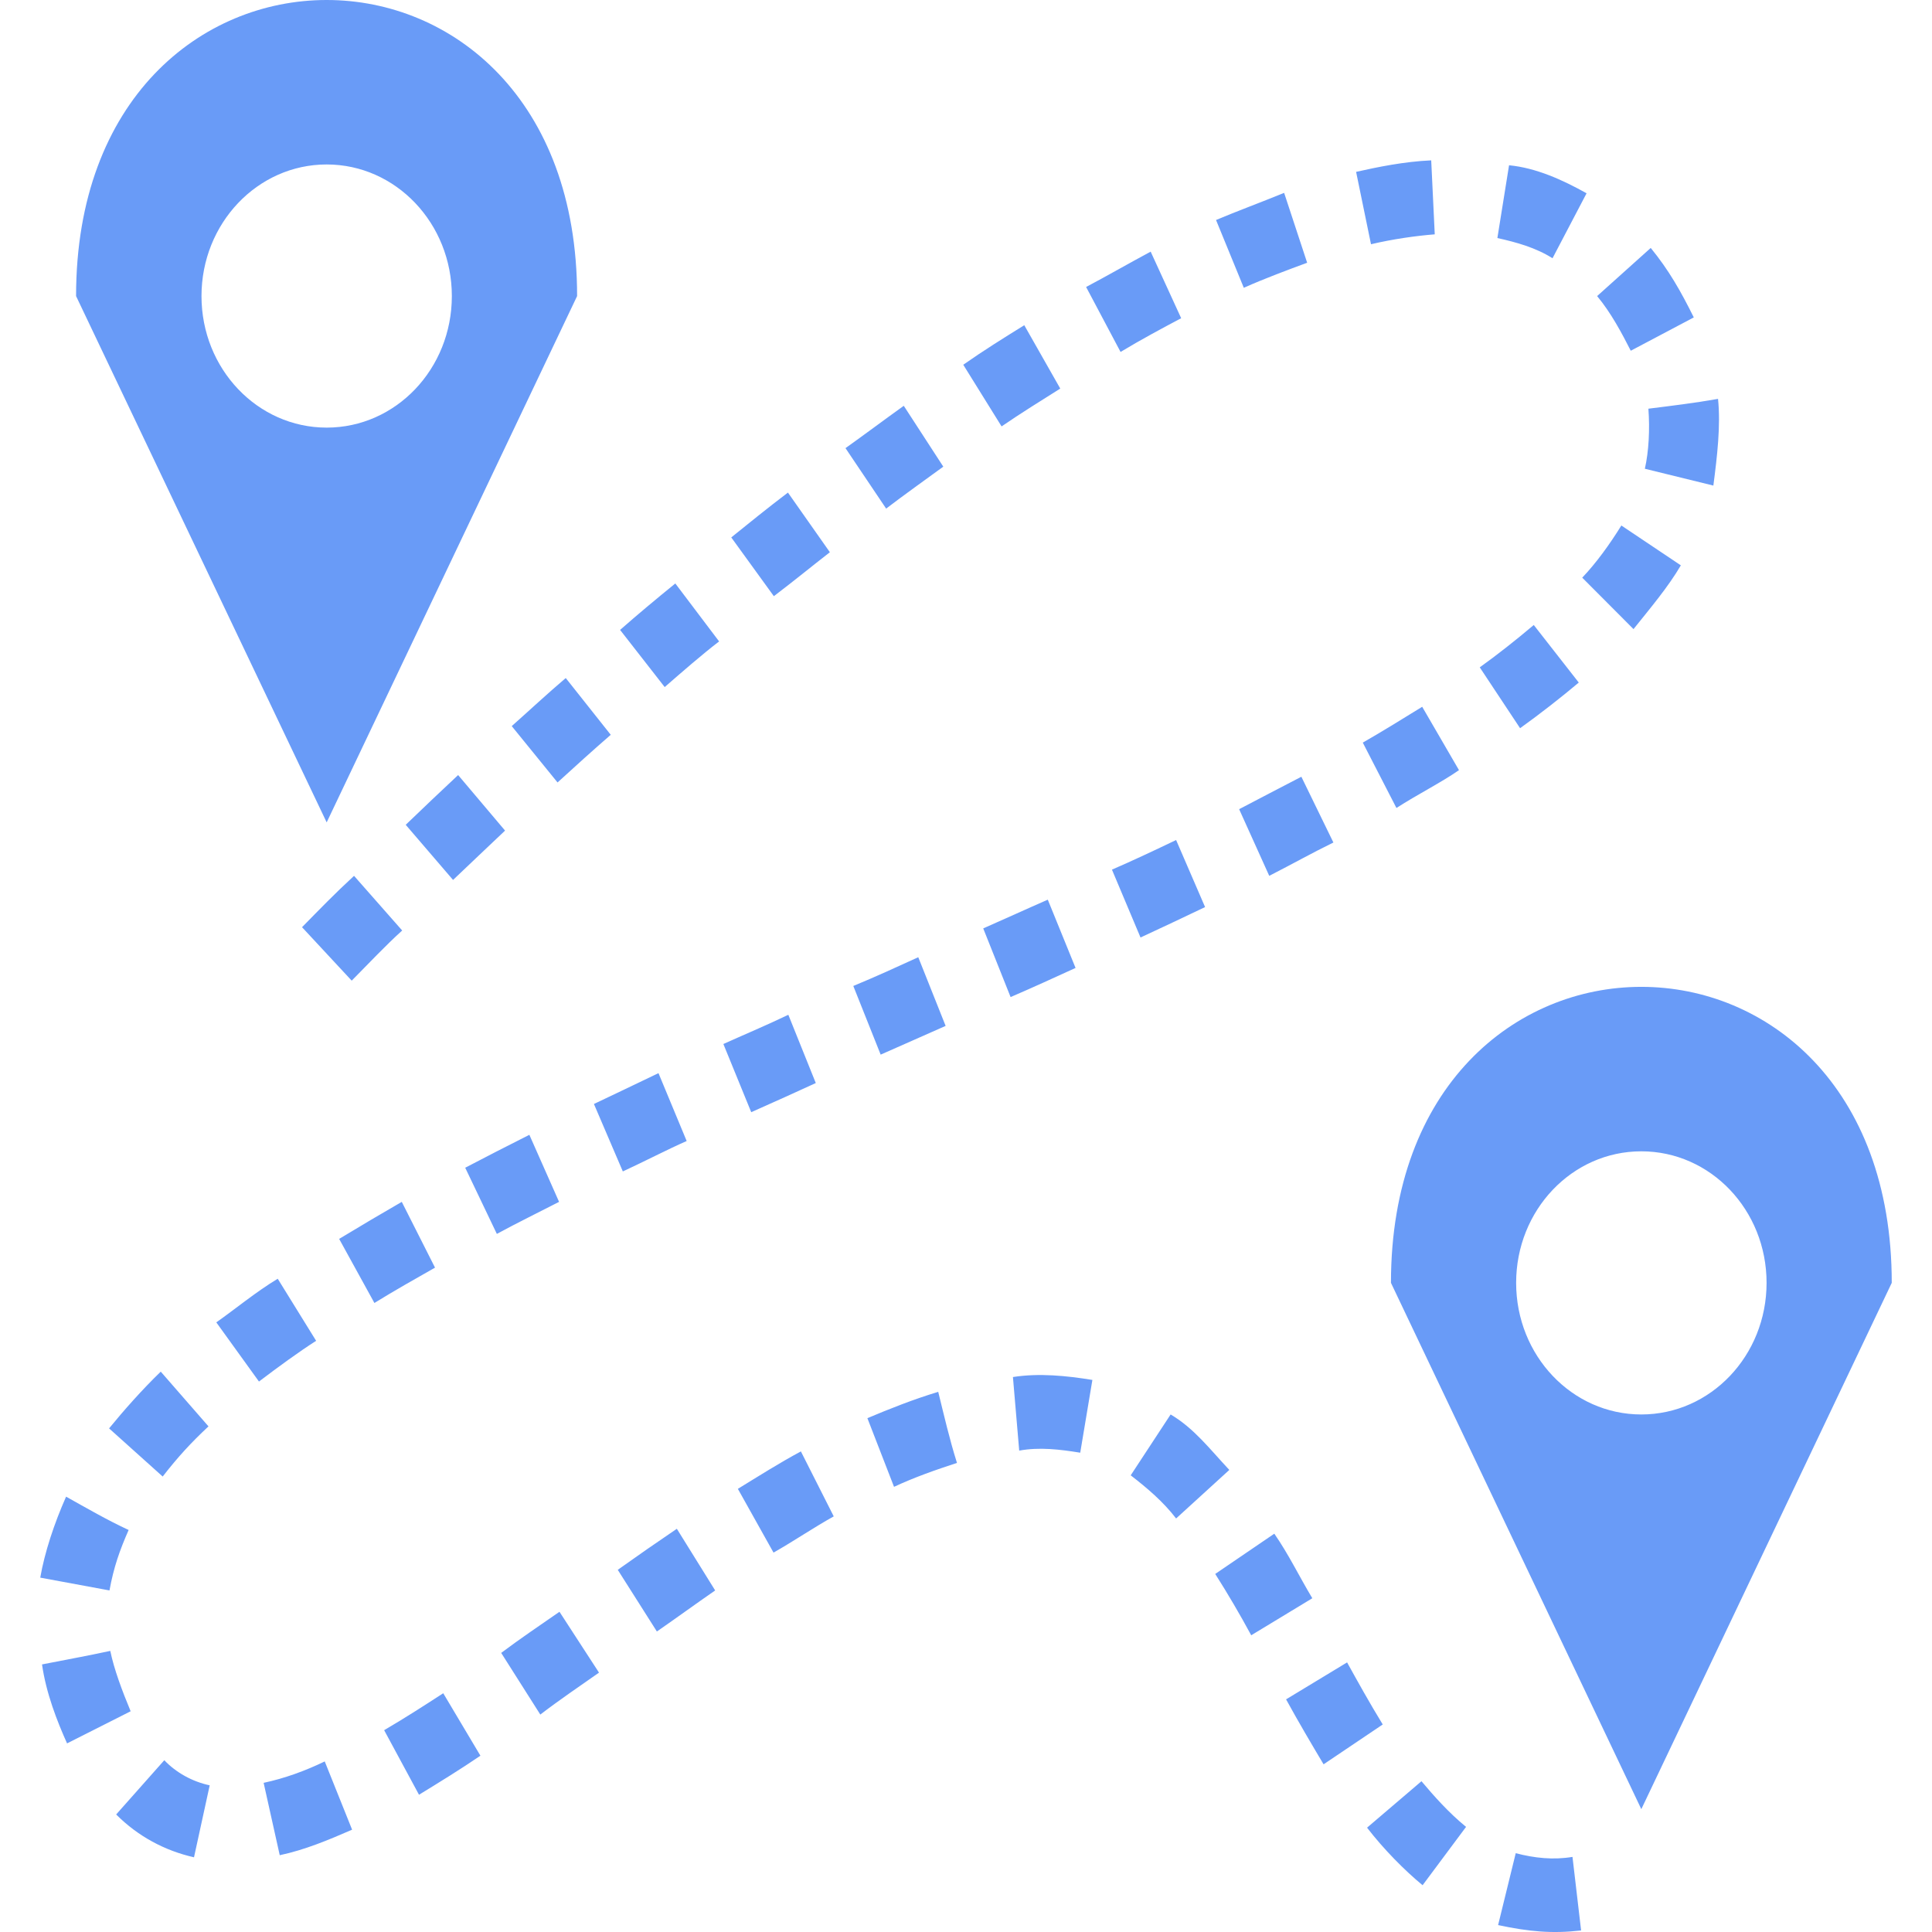 <svg width="24" height="24" viewBox="0 0 24 24" fill="none" xmlns="http://www.w3.org/2000/svg">
<g clip-path="url(#clip0_285_2264)">
<path d="M4.058 0C2.503 0 0.945 1.226 0.945 3.678L4.058 10.216L7.169 3.678C7.169 1.226 5.613 0 4.058 0ZM17.779 1.992C17.444 2.007 17.118 2.074 16.846 2.135L17.031 3.034C17.303 2.97 17.585 2.93 17.823 2.911L17.779 1.992ZM4.058 2.043C4.918 2.043 5.613 2.775 5.613 3.678C5.613 4.582 4.918 5.312 4.058 5.312C3.199 5.312 2.503 4.582 2.503 3.678C2.503 2.775 3.199 2.043 4.058 2.043ZM18.746 2.053L18.601 2.957C18.839 3.01 19.077 3.076 19.286 3.208L19.709 2.401C19.412 2.235 19.082 2.085 18.746 2.053ZM15.952 2.396C15.655 2.517 15.359 2.626 15.106 2.733L15.451 3.575C15.718 3.456 16 3.352 16.238 3.264L15.952 2.396ZM20.506 3.08L19.84 3.678C20.015 3.888 20.151 4.147 20.258 4.357L21.041 3.943C20.875 3.609 20.73 3.355 20.506 3.08ZM14.294 3.126C13.998 3.285 13.755 3.426 13.492 3.565L13.92 4.372C14.173 4.219 14.45 4.071 14.673 3.953L14.294 3.126ZM12.724 4.04C12.467 4.199 12.214 4.357 11.966 4.531L12.442 5.297C12.681 5.133 12.928 4.98 13.171 4.827L12.724 4.04ZM21.342 4.955C21.055 5.006 20.764 5.041 20.477 5.077C20.496 5.332 20.482 5.608 20.433 5.823L21.284 6.032C21.332 5.664 21.376 5.287 21.342 4.955ZM11.227 5.041C10.984 5.215 10.746 5.394 10.503 5.567L11.008 6.318C11.242 6.139 11.48 5.971 11.718 5.797L11.227 5.041ZM9.788 6.119C9.545 6.303 9.293 6.507 9.084 6.676L9.613 7.406C9.881 7.202 10.066 7.049 10.309 6.86L9.788 6.119ZM20.141 6.528C19.996 6.763 19.825 6.998 19.655 7.176L20.292 7.815C20.501 7.554 20.725 7.289 20.88 7.023L20.141 6.528ZM8.389 7.248C8.15 7.442 7.912 7.641 7.703 7.825L8.257 8.535C8.486 8.336 8.719 8.132 8.933 7.968L8.389 7.248ZM19.053 7.764C18.829 7.953 18.596 8.137 18.382 8.29L18.883 9.046C19.14 8.862 19.393 8.663 19.612 8.479L19.053 7.764ZM7.028 8.423C6.799 8.617 6.581 8.821 6.357 9.02L6.926 9.72C7.144 9.521 7.363 9.322 7.587 9.128L7.028 8.423ZM17.667 8.78C17.419 8.933 17.162 9.092 16.929 9.225L17.347 10.037C17.609 9.868 17.905 9.72 18.124 9.567L17.667 8.78ZM5.691 9.628C5.472 9.832 5.258 10.037 5.04 10.246L5.628 10.931C5.842 10.726 6.06 10.522 6.274 10.318L5.691 9.628ZM16.166 9.649C15.908 9.781 15.65 9.919 15.393 10.052L15.767 10.88C16.068 10.726 16.292 10.599 16.564 10.466L16.166 9.649ZM14.61 10.435C14.343 10.563 14.085 10.685 13.813 10.803L14.168 11.646C14.435 11.523 14.703 11.395 14.97 11.268L14.61 10.435ZM4.398 10.88C4.15 11.109 3.978 11.288 3.752 11.518L4.369 12.182C4.597 11.952 4.782 11.753 4.996 11.559L4.398 10.88ZM13.016 11.176C12.748 11.293 12.481 11.416 12.214 11.533L12.554 12.386C12.826 12.269 13.094 12.146 13.361 12.024L13.016 11.176ZM11.407 11.891C11.14 12.013 10.872 12.136 10.6 12.248L10.94 13.101C11.208 12.984 11.48 12.861 11.747 12.744L11.407 11.891ZM20.389 12.259C18.834 12.259 17.279 13.484 17.279 15.936L20.389 22.474L23.5 15.936C23.5 13.484 21.945 12.259 20.389 12.259ZM9.793 12.606C9.516 12.739 9.225 12.861 8.986 12.969L9.332 13.816C9.618 13.689 9.891 13.566 10.134 13.454L9.793 12.606ZM8.18 13.331C7.917 13.459 7.611 13.602 7.378 13.714L7.737 14.552C8.024 14.419 8.277 14.286 8.53 14.174L8.18 13.331ZM6.576 14.097C6.303 14.235 6.022 14.378 5.779 14.506L6.172 15.328C6.435 15.185 6.707 15.053 6.945 14.93L6.576 14.097ZM20.389 14.302C21.25 14.302 21.945 15.032 21.945 15.936C21.945 16.84 21.25 17.571 20.389 17.571C19.529 17.571 18.834 16.84 18.834 15.936C18.834 15.032 19.529 14.302 20.389 14.302ZM4.991 14.93C4.734 15.078 4.476 15.231 4.213 15.39L4.651 16.186C4.899 16.033 5.152 15.89 5.404 15.747L4.991 14.93ZM3.45 15.885C3.178 16.049 2.914 16.268 2.687 16.427L3.217 17.162C3.459 16.978 3.719 16.789 3.927 16.656L3.45 15.885ZM1.997 17.039C1.764 17.264 1.534 17.525 1.355 17.744L2.021 18.342C2.208 18.102 2.371 17.923 2.59 17.719L1.997 17.039ZM12.583 17.106L12.661 18.02C12.914 17.974 13.166 18.005 13.419 18.046L13.57 17.142C13.249 17.09 12.909 17.055 12.583 17.106ZM10.775 17.617L11.106 18.47C11.358 18.352 11.621 18.26 11.888 18.173C11.796 17.882 11.728 17.586 11.655 17.29C11.349 17.382 11.043 17.504 10.775 17.617ZM14.542 17.571L14.046 18.327C14.25 18.485 14.45 18.654 14.61 18.863L15.271 18.26C15.023 17.995 14.834 17.744 14.542 17.571ZM9.949 18.03C9.682 18.173 9.424 18.337 9.166 18.495L9.609 19.287C9.861 19.144 10.109 18.975 10.357 18.837L9.949 18.03ZM0.821 18.592C0.674 18.924 0.555 19.282 0.5 19.598L1.36 19.757C1.413 19.466 1.488 19.256 1.598 19.006C1.332 18.883 1.077 18.735 0.821 18.592ZM8.408 18.991C8.16 19.159 7.917 19.328 7.674 19.501L8.16 20.267C8.403 20.099 8.641 19.925 8.884 19.757L8.408 18.991ZM15.83 19.052L15.096 19.552C15.252 19.798 15.402 20.053 15.543 20.314L16.302 19.854C16.131 19.568 16.01 19.312 15.83 19.052ZM6.95 20.022C6.707 20.191 6.464 20.354 6.226 20.533L6.712 21.299C6.945 21.12 7.193 20.952 7.441 20.778L6.95 20.022ZM1.37 20.508C1.089 20.569 0.805 20.62 0.522 20.676C0.573 21.034 0.709 21.381 0.833 21.657L1.623 21.258C1.517 21.003 1.417 20.737 1.37 20.508ZM16.734 20.651L15.976 21.11C16.127 21.386 16.302 21.682 16.442 21.917L17.177 21.422C17.011 21.151 16.87 20.896 16.734 20.651ZM5.506 21.034C5.263 21.192 5.025 21.345 4.772 21.493L5.205 22.295C5.463 22.137 5.72 21.979 5.968 21.81L5.506 21.034ZM2.041 21.866L1.443 22.54C1.713 22.811 2.047 22.99 2.41 23.072L2.605 22.178C2.389 22.132 2.187 22.02 2.041 21.866ZM4.034 21.881C3.79 21.999 3.537 22.091 3.275 22.147L3.475 23.046C3.787 22.98 4.08 22.857 4.374 22.729L4.034 21.881ZM17.658 22.127L16.982 22.704C17.191 22.975 17.449 23.235 17.672 23.419L18.212 22.694C17.998 22.52 17.813 22.311 17.658 22.127ZM18.829 23.021L18.61 23.914C18.994 23.996 19.281 24.022 19.641 23.981L19.534 23.067C19.296 23.107 19.062 23.082 18.829 23.021Z" fill="#699BF7"/>
</g>
<defs>
<clipPath id="clip0_285_2264">
<rect width="24" height="24" fill="white"/>
</clipPath>
</defs>
</svg>
